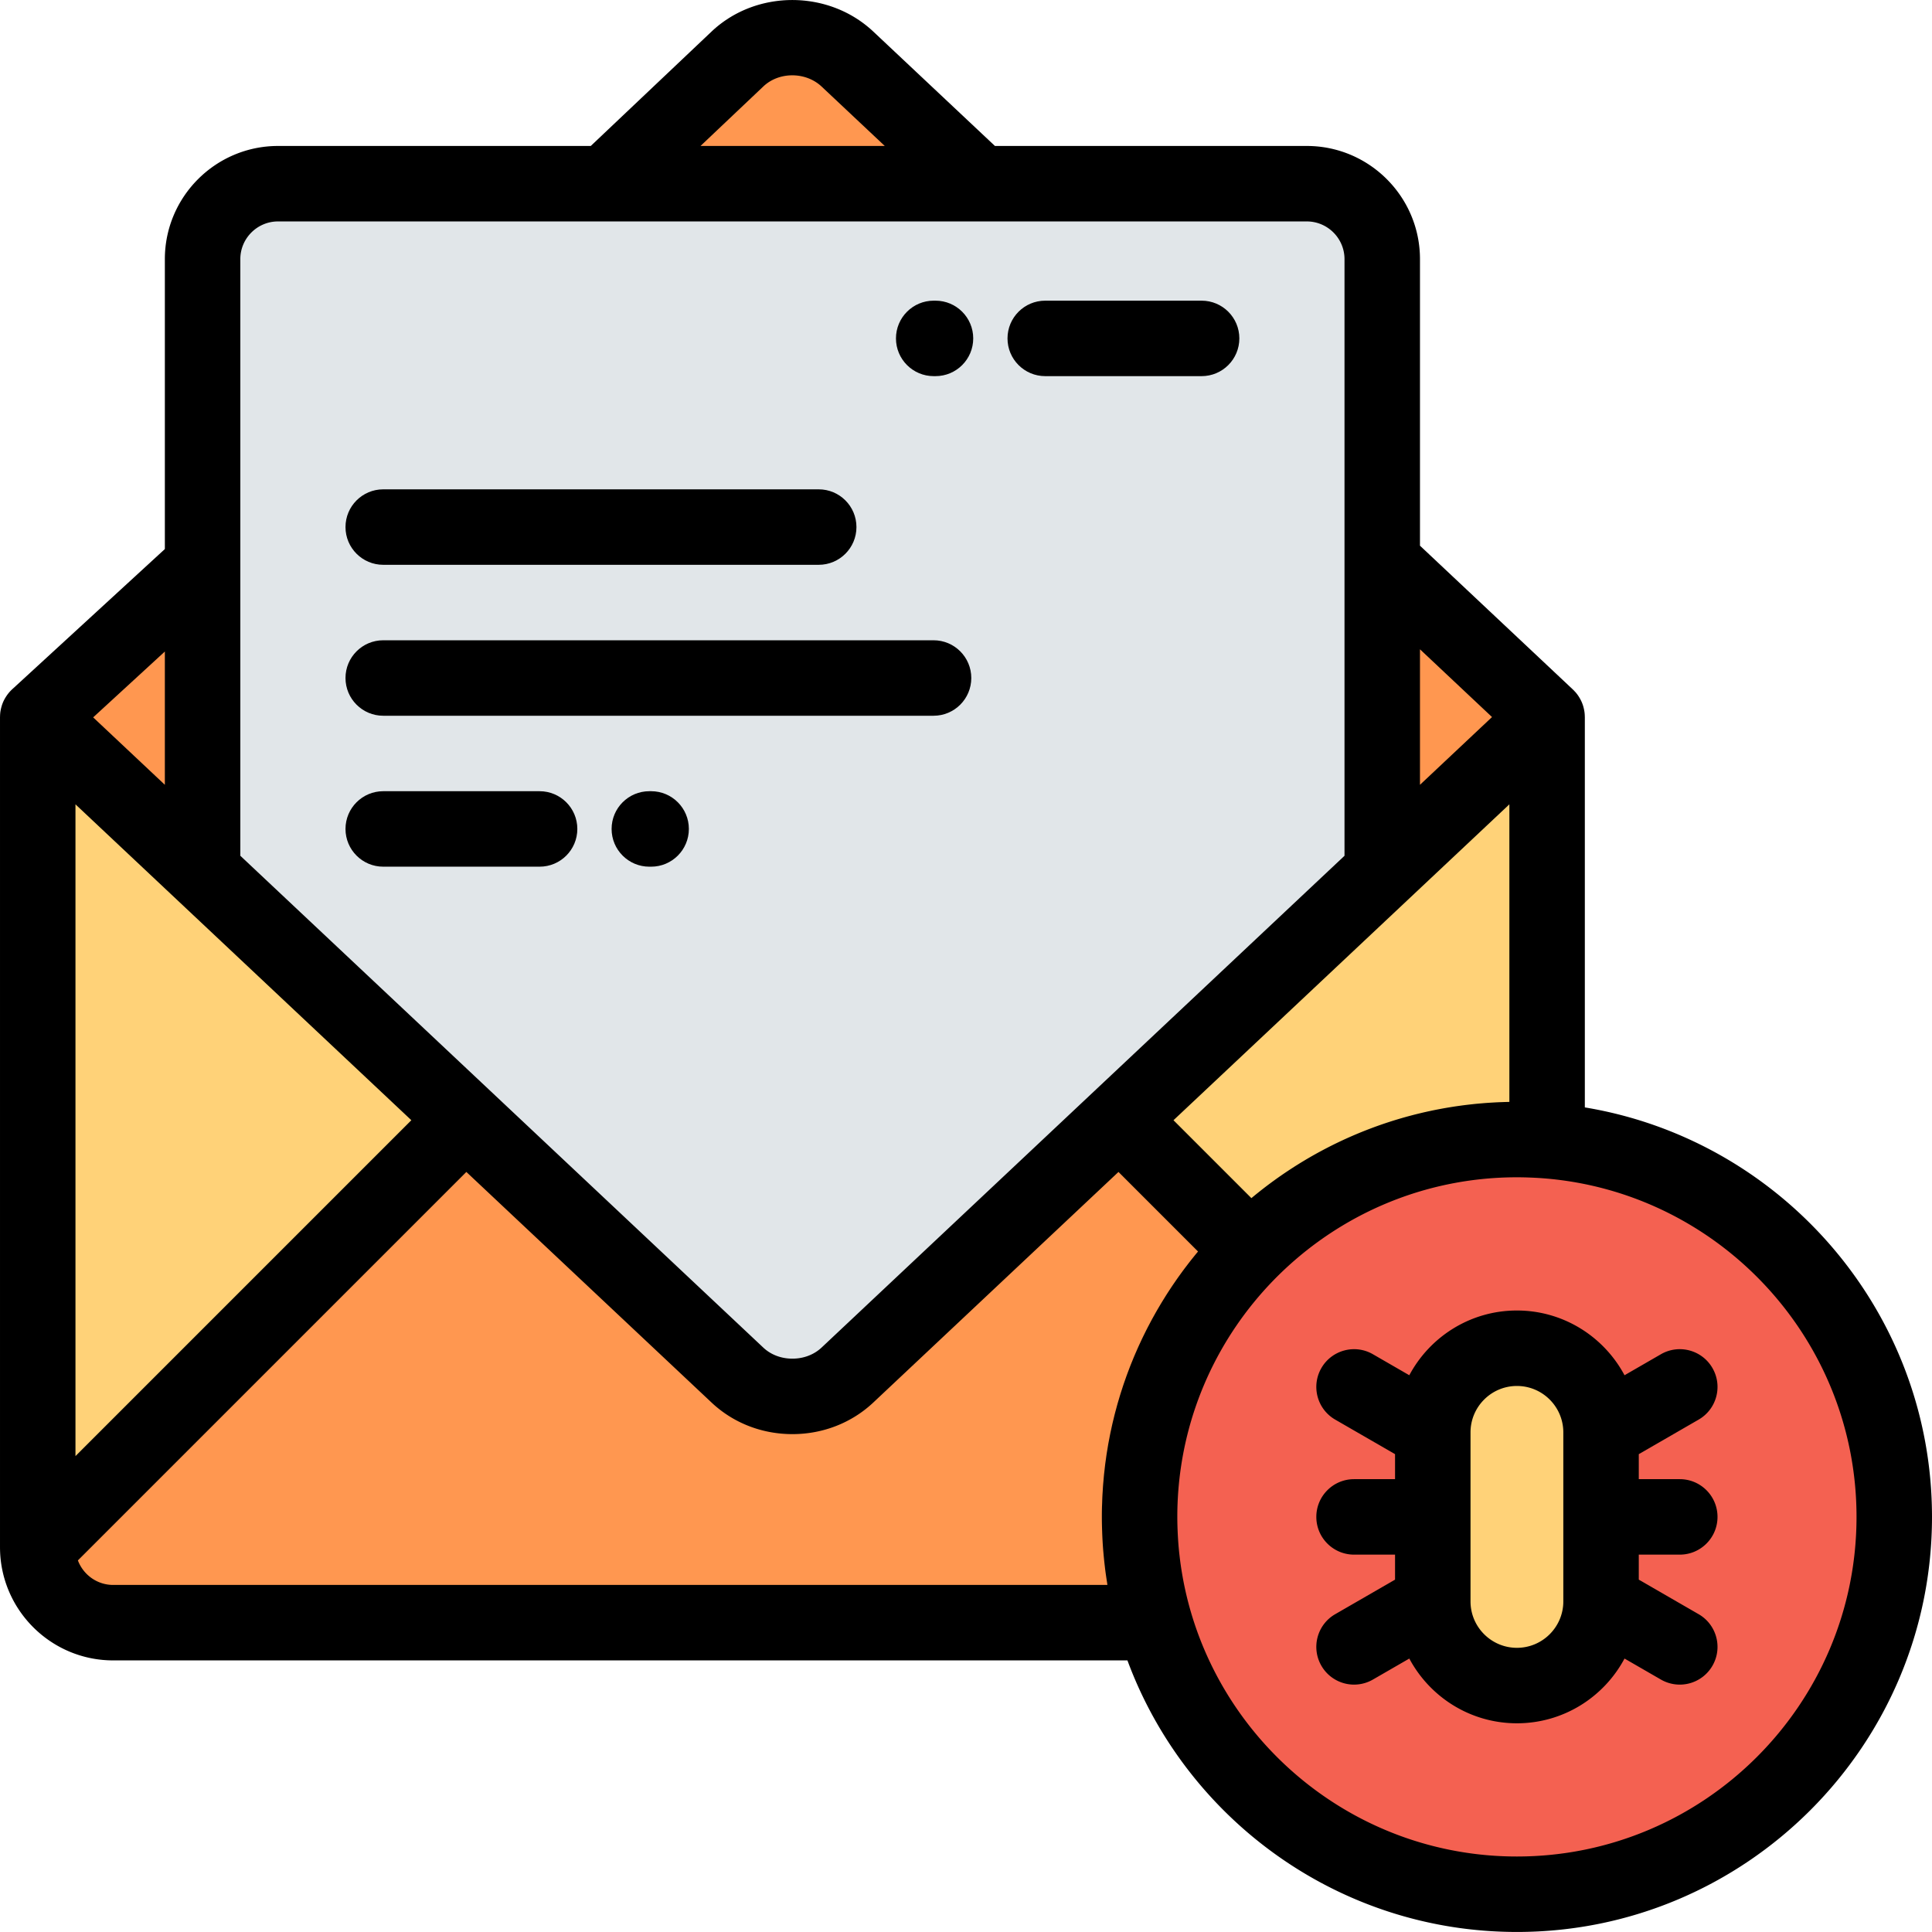 <svg xmlns="http://www.w3.org/2000/svg" viewBox="0 0 512.002 512.002"><path d="M296.624 296.645l69.687-65.537V68.676c0-11-9-20-20-20H73.688c-11 0-20 9-20 20l.001 81.217-.001 81.216 69.688 65.537 72.056 67.765c8.013 7.536 21.138 7.525 29.165-.025l72.027-67.741z" fill="#e1e6e9"/><g fill="#ff9750"><path d="M160.546 48.676h99.158l-35.108-33.018c-3.852-3.622-8.883-5.516-13.958-5.67h-1.351c-5.049.153-10.042 2.031-13.856 5.644l-34.885 33.044zM53.688 231.108v-81.215L10 190.021zM366.311 148.935v82.173L410 190.021z"/></g><path d="M366.311 231.108l-69.687 65.537 34.65 34.65c18.097-18.107 43.104-29.306 70.727-29.306 2.692 0 5.36.107 7.999.318V190.021l-43.689 41.087z" fill="#ffd278"/><path d="M331.274 331.296l-34.65-34.65-72.028 67.739c-8.027 7.55-21.152 7.561-29.165.025l-72.056-67.765L10 410.021c0 11 8.999 20 20 20h275.983a100.016 100.016 0 01-3.981-28.031c0-27.606 11.186-52.599 29.272-70.694z" fill="#ff9750"/><path fill="#ffd278" d="M10 410.021l113.375-113.376-69.687-65.537L10 190.021z"/><path d="M302.002 401.99c0 9.732 1.395 19.136 3.988 28.031h-.007c12.12 41.584 50.521 71.968 96.018 71.968 55.228 0 100-44.771 100-99.999 0-52.536-40.513-95.61-92.001-99.685a101.312 101.312 0 00-7.999-.315c-27.622 0-52.63 11.199-70.727 29.306-18.086 18.095-29.272 43.088-29.272 70.694z" fill="#f46151"/><path d="M379.705 379.59v44.8c0 12.263 10.033 22.296 22.297 22.296 12.262 0 22.295-10.033 22.295-22.296v-44.8c0-12.263-10.033-22.296-22.296-22.296s-22.296 10.033-22.296 22.296z" fill="#ffd278"/><path d="M101.561 149.68h115.407c5.523 0 10-4.478 10-10s-4.477-10-10-10H101.561c-5.523 0-10 4.478-10 10s4.477 10 10 10zM101.561 189.68h145.841c5.523 0 10-4.478 10-10s-4.477-10-10-10H101.561c-5.523 0-10 4.478-10 10s4.477 10 10 10zM172.557 209.68h-.475c-5.523 0-10 4.478-10 10s4.477 10 10 10h.475c5.523 0 10-4.478 10-10 0-5.523-4.477-10-10-10zM101.561 229.68h41.438c5.523 0 10-4.478 10-10s-4.477-10-10-10h-41.438c-5.523 0-10 4.478-10 10s4.477 10 10 10zM277.001 99.681h41.439c5.523 0 10-4.478 10-10s-4.477-10-10-10h-41.439c-5.523 0-10 4.478-10 10s4.477 10 10 10zM247.441 99.681h.475c5.523 0 10-4.478 10-10s-4.477-10-10-10h-.475c-5.523 0-10 4.478-10 10s4.478 10 10 10z"/><path d="M420 293.476v-103.45c0-.037-.008-.072-.008-.109a10.09 10.09 0 00-.095-1.287c-.012-.082-.029-.161-.043-.242a9.99 9.99 0 00-.247-1.101c-.022-.077-.04-.155-.064-.232a10.029 10.029 0 00-.465-1.213c-.027-.059-.058-.113-.086-.171a9.8 9.8 0 00-.558-.999c-.046-.071-.089-.145-.136-.215a9.967 9.967 0 00-.787-1.028c-.042-.049-.089-.091-.132-.138-.171-.186-.341-.374-.528-.55l-40.54-38.125V68.681c0-16.542-13.458-30-30-30h-82.642L231.446 8.378c-11.868-11.16-31.11-11.162-42.893 0l-31.992 30.303H73.688c-16.542 0-30 13.458-30 30v76.824L3.235 182.661a10.056 10.056 0 00-1.664 2.001c-.222.348-.425.705-.6 1.072l-.034.066a9.975 9.975 0 00-.467 1.22c-.028.089-.052.179-.078.269-.107.379-.196.762-.258 1.148-.008.051-.02.099-.028.149-.062.431-.09.863-.096 1.298 0 .049-.01.094-.01.142v219.995l.001.016c.006 16.537 13.461 29.989 30 29.989h268.782c15.513 41.968 55.928 71.968 103.22 71.968 60.654 0 109.999-49.346 109.999-109.999-.001-54.525-39.88-99.904-92.002-108.519zm-21.757-1.41c-.494.017-.988.033-1.482.057-.445.02-.888.048-1.331.074-.483.028-.966.057-1.447.092-.452.032-.902.071-1.353.109-.469.04-.938.079-1.405.125-.457.045-.913.095-1.368.146a90.142 90.142 0 00-2.747.338c-.451.061-.901.123-1.35.189-.461.068-.921.143-1.381.217-.44.071-.878.143-1.316.219-.466.081-.931.168-1.395.255-.427.08-.854.16-1.278.245-.47.094-.938.193-1.405.293-.417.09-.834.179-1.25.273-.47.105-.939.217-1.407.329-.408.099-.816.196-1.222.3-.471.118-.94.242-1.409.367-.399.105-.799.213-1.196.324-.472.131-.942.268-1.412.404-.389.115-.778.23-1.165.348a115.07 115.07 0 00-3.967 1.296 104.651 104.651 0 00-2.523.913c-.362.137-.725.273-1.085.414a100.733 100.733 0 00-2.468.992 116.165 116.165 0 00-2.438 1.05 110.373 110.373 0 00-11.721 6.085 106.263 106.263 0 00-3.565 2.225c-.296.192-.59.387-.884.582a103.184 103.184 0 00-3.458 2.394 118.182 118.182 0 00-2.116 1.563 122.424 122.424 0 00-4.066 3.233l-20.646-20.646L400 213.158v78.854c-.147.003-.293.01-.44.014-.44.01-.878.026-1.317.04zm-2.84-102.04l-19.093 17.956v-35.911l19.093 17.955zM202.308 22.897c4.155-3.934 11.225-3.912 15.437.05l16.729 15.733h-48.829l16.663-15.783zM73.688 58.681H346.31c5.514 0 10 4.486 10 10v158.11L217.745 357.105c-2.026 1.905-4.779 2.954-7.755 2.954h-.001c-2.962 0-5.699-1.04-7.707-2.93L63.688 226.789V68.681c0-5.514 4.485-10 10-10zM20 213.158l89.013 83.712L20 385.884V213.158zm23.688-5.178l-18.999-17.867 18.999-17.451v35.318zm249.79 212.046H30c-4.282 0-7.933-2.711-9.356-6.502L123.59 310.579l64.99 61.12c5.731 5.391 13.334 8.359 21.408 8.36h.002c8.088 0 15.708-2.978 21.457-8.386l64.963-61.095 21.083 21.084c-.218.261-.435.522-.65.785-.223.273-.443.549-.664.824-.327.407-.653.814-.974 1.227-.219.281-.434.565-.65.848-.315.412-.629.824-.939 1.242-.214.287-.424.579-.635.869-.304.418-.607.836-.905 1.259-.209.295-.413.594-.619.892-.293.424-.585.847-.872 1.275-.203.303-.402.608-.602.913-.281.429-.562.856-.837 1.288-.198.311-.391.625-.585.938-.27.434-.54.865-.803 1.303-.192.317-.378.639-.567.958-.258.438-.516.874-.768 1.315-.187.326-.368.656-.552.985-.245.439-.491.878-.73 1.321-.182.336-.357.676-.536 1.014-.233.441-.466.883-.693 1.328-.175.344-.344.691-.516 1.037-.221.445-.443.89-.658 1.338-.168.35-.329.703-.493 1.055-.21.451-.421.9-.625 1.354-.161.357-.315.718-.472 1.077-.197.452-.397.903-.588 1.359-.154.366-.302.736-.452 1.104-.185.454-.372.906-.551 1.363-.147.375-.288.754-.431 1.131-.172.455-.347.908-.514 1.365-.14.383-.272.77-.407 1.154-.161.457-.324.912-.478 1.372-.132.392-.256.786-.384 1.18-.148.457-.299.913-.441 1.372-.126.405-.243.814-.364 1.221-.134.451-.271.902-.4 1.357-.119.418-.229.84-.342 1.26-.121.448-.245.895-.361 1.346-.11.428-.21.858-.315 1.287-.109.449-.222.896-.325 1.346-.1.432-.19.866-.284 1.299-.099.453-.201.903-.293 1.357-.09.44-.17.885-.255 1.326-.086.451-.176.899-.257 1.352-.082.457-.153.918-.228 1.377-.073.441-.15.881-.217 1.323-.073.478-.136.96-.202 1.44-.06.428-.124.853-.178 1.281-.062.491-.114.984-.169 1.477-.048.424-.101.846-.144 1.27-.051.501-.09 1.005-.134 1.507-.037.419-.079.837-.111 1.258-.042.552-.072 1.107-.106 1.662-.022.373-.051.744-.07 1.117-.032.633-.052 1.27-.073 1.904-.01.301-.026.599-.034.899a114.82 114.82 0 00-.036 2.819c0 1.362.034 2.717.083 4.067a109.457 109.457 0 00.275 4.786c.017.213.038.424.057.636.106 1.233.231 2.46.378 3.681.022.184.04.367.063.551.162 1.293.35 2.576.556 3.854.02.155.037.308.062.459zm108.524 71.968c-42.39 0-78.024-29.46-87.516-68.98-.094-.393-.188-.786-.276-1.181a89.19 89.19 0 01-.302-1.382 91.625 91.625 0 01-.591-3.107 85.964 85.964 0 01-.742-5.225c-.027-.238-.057-.477-.082-.716a89.376 89.376 0 01-.247-2.789c-.017-.229-.029-.46-.044-.689a93.514 93.514 0 01-.119-2.249c-.011-.271-.022-.54-.031-.81a91.535 91.535 0 01-.051-2.872c0-4.652.355-9.224 1.039-13.688 6.612-43.153 43.987-76.313 88.961-76.313a89.583 89.583 0 013.87.088 89.32 89.32 0 013.27.194c46.3 3.651 82.859 42.494 82.859 89.717.001 49.629-40.373 90.002-89.998 90.002z"/><path d="M445.16 411.995c5.523 0 10-4.478 10-10 0-5.523-4.477-10-10-10h-10.863v-6.627l15.863-9.158c4.783-2.761 6.422-8.877 3.66-13.66-2.761-4.783-8.878-6.422-13.66-3.66l-9.643 5.566c-5.436-10.197-16.176-17.157-28.517-17.157-12.34 0-23.081 6.96-28.517 17.157l-9.642-5.566c-4.782-2.76-10.898-1.122-13.66 3.66-2.762 4.783-1.123 10.898 3.66 13.66l15.862 9.158v6.627h-10.862c-5.523 0-10 4.477-10 10 0 5.522 4.477 10 10 10h10.862v6.627l-15.862 9.158c-4.783 2.762-6.422 8.877-3.66 13.66a9.995 9.995 0 0013.66 3.66l9.642-5.566c5.435 10.197 16.177 17.157 28.518 17.157 12.34 0 23.08-6.96 28.516-17.157l9.642 5.566a9.995 9.995 0 0013.66-3.66c2.762-4.783 1.123-10.899-3.66-13.66l-15.863-9.158v-6.627h10.864zm-30.863 12.4c0 6.78-5.516 12.296-12.295 12.296h-.001c-6.78 0-12.296-5.516-12.296-12.296v-44.801c0-6.78 5.517-12.296 12.297-12.296 6.779 0 12.295 5.516 12.295 12.296v44.801z"/></svg>